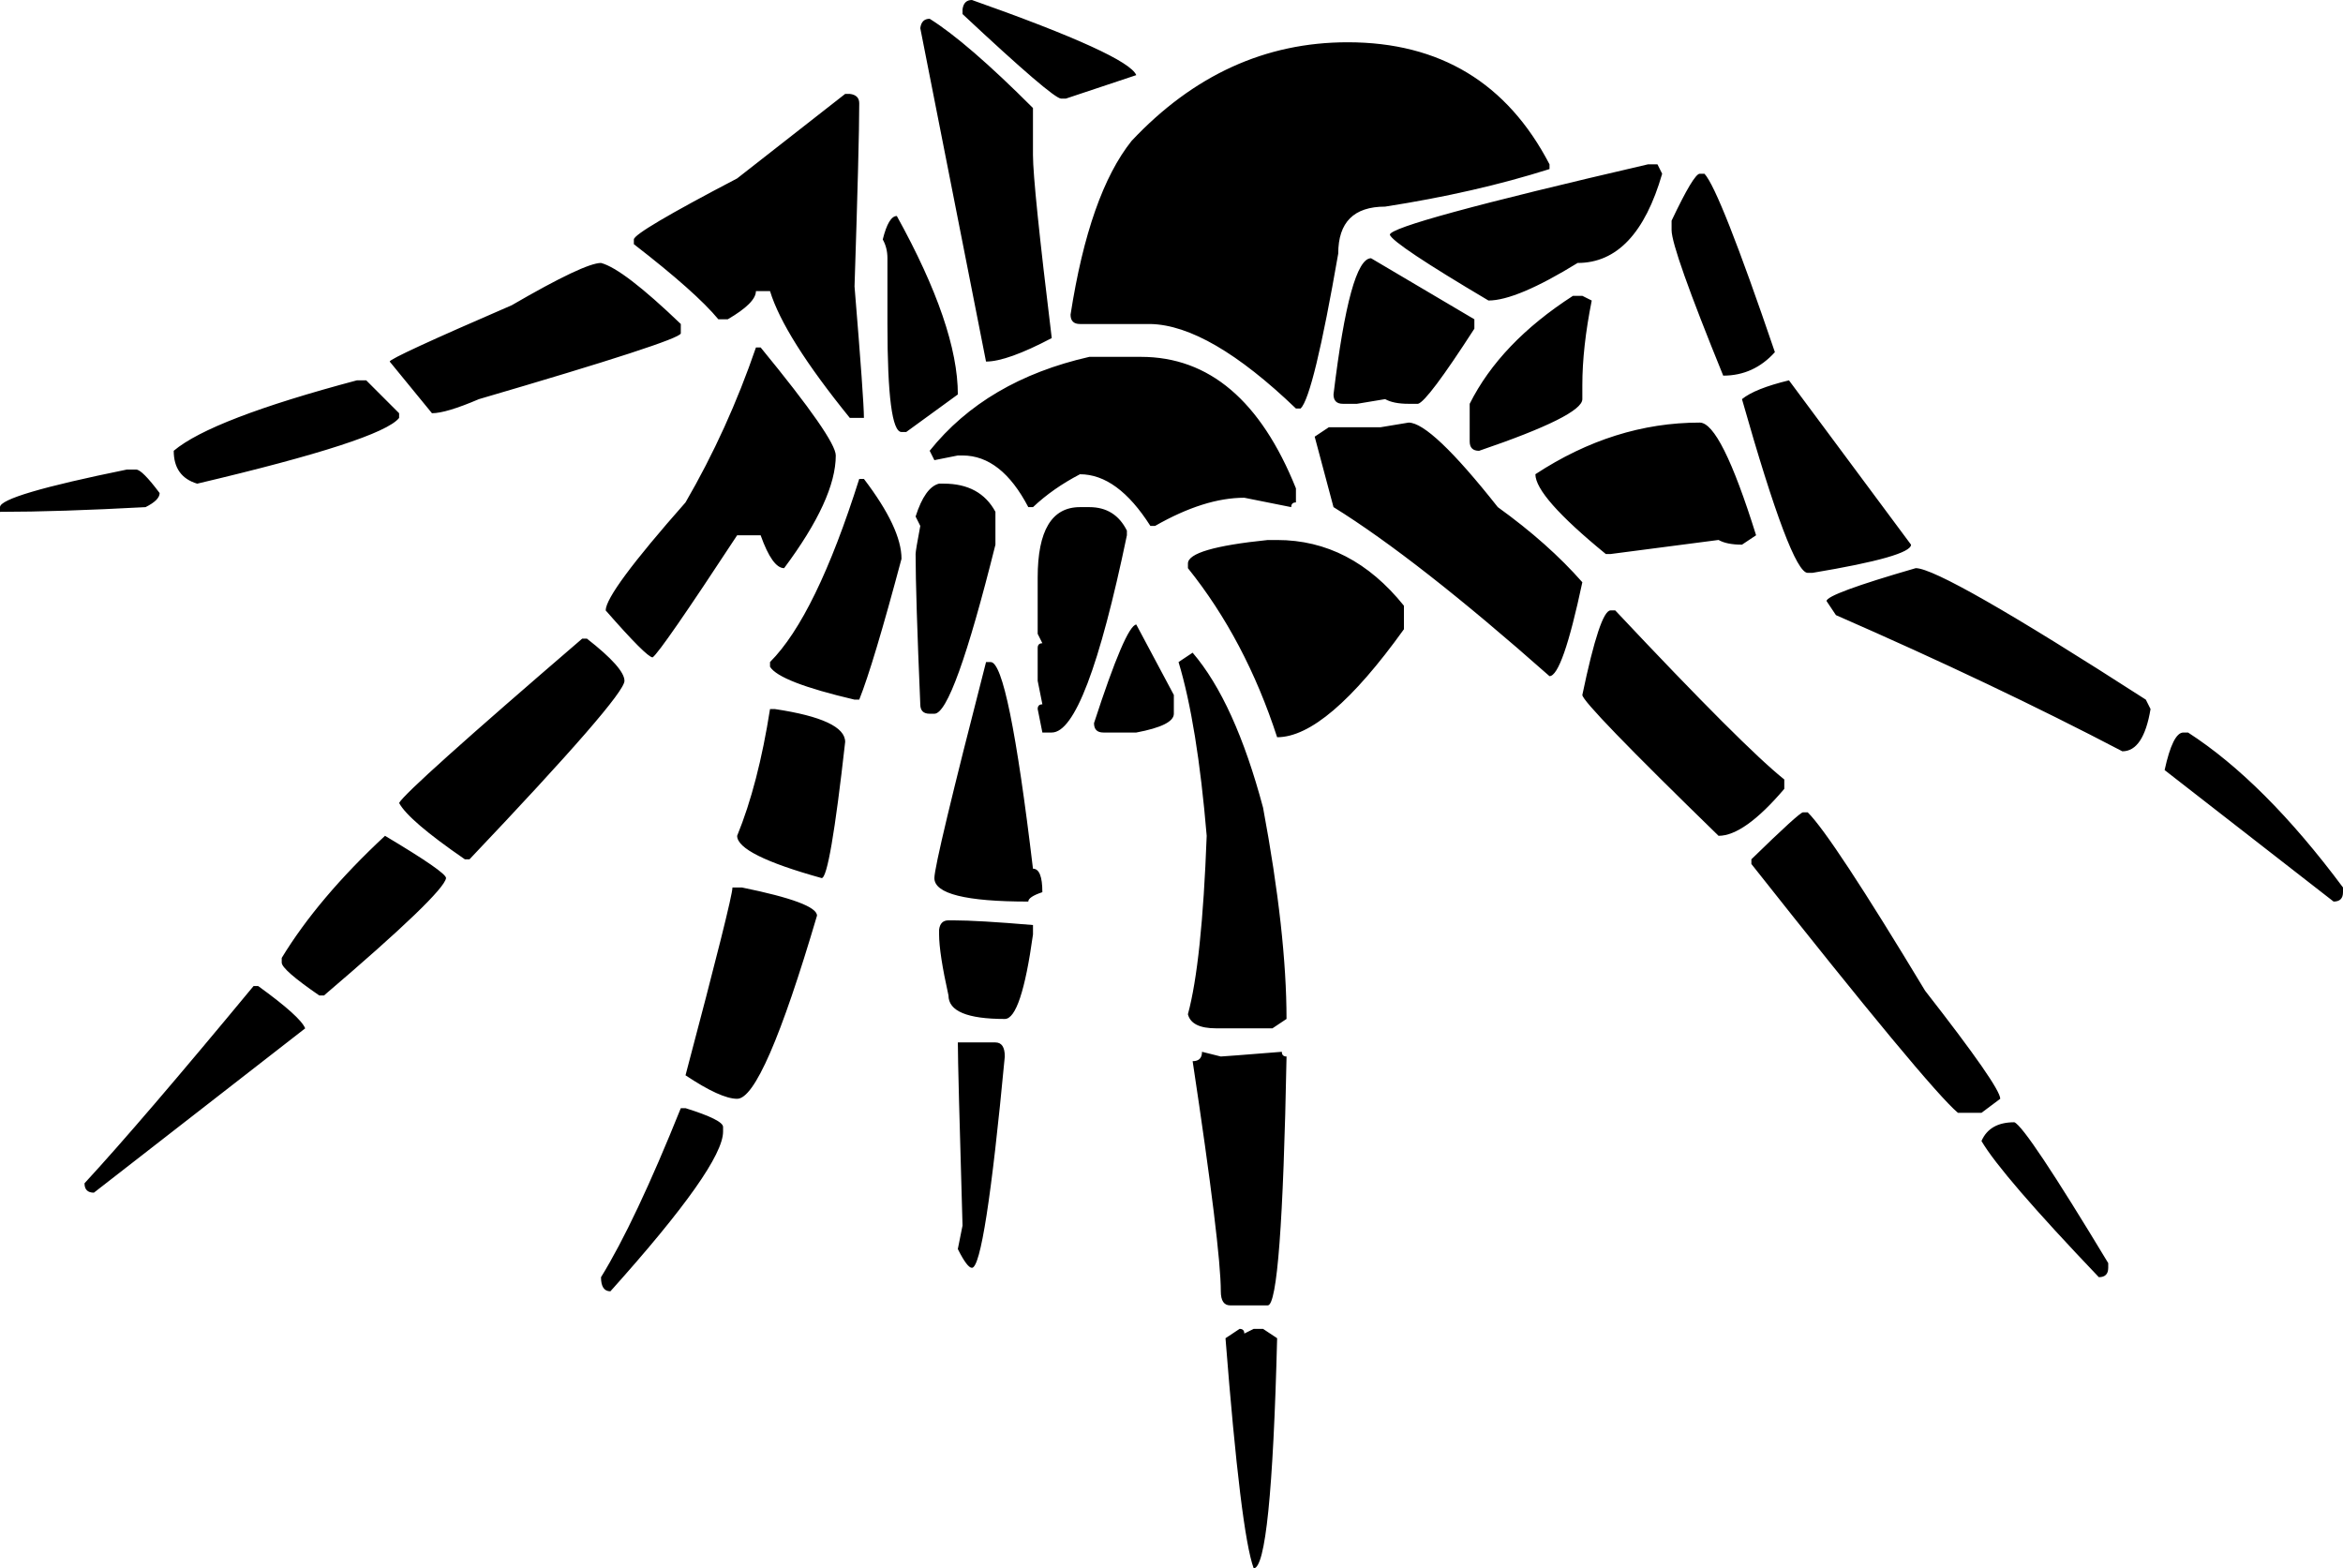 <?xml version="1.0" encoding="utf-8"?>
<!-- Generator: Adobe Illustrator 15.0.2, SVG Export Plug-In . SVG Version: 6.00 Build 0)  -->
<!DOCTYPE svg PUBLIC "-//W3C//DTD SVG 1.1//EN" "http://www.w3.org/Graphics/SVG/1.1/DTD/svg11.dtd">
<svg version="1.1" id="Layer_1" xmlns="http://www.w3.org/2000/svg" xmlns:xlink="http://www.w3.org/1999/xlink" x="0px" y="0px"
	 width="90.577px" height="60.627px" viewBox="0 0 90.577 60.627" enable-background="new 0 0 90.577 60.627" xml:space="preserve">
<path d="M4.901,18.152h0.363c0.151,0,0.454,0.302,0.907,0.908c0,0.181-0.181,0.363-0.544,0.544C3.388,19.725,1.513,19.786,0,19.786
	v-0.182C0,19.301,1.634,18.817,4.901,18.152z M9.983,38.119c1.089,0.787,1.694,1.332,1.815,1.634L3.63,46.105
	c-0.242,0-0.363-0.121-0.363-0.363c1.452-1.573,3.63-4.114,6.535-7.624H9.983z M13.795,14.703h0.363l1.271,1.271v0.182
	c-0.454,0.575-3.056,1.422-7.806,2.541c-0.605-0.182-0.907-0.605-0.907-1.271C7.684,16.609,10.044,15.701,13.795,14.703z
	 M14.884,32.31c1.573,0.938,2.36,1.482,2.36,1.634c-0.061,0.393-1.634,1.906-4.719,4.538h-0.182
	c-0.968-0.666-1.452-1.089-1.452-1.271V37.03C11.829,35.487,13.16,33.914,14.884,32.31z M23.234,10.165
	c0.575,0.151,1.603,0.938,3.085,2.36v0.363c-0.03,0.182-2.632,1.029-7.805,2.542c-0.847,0.363-1.452,0.544-1.815,0.544l-1.634-1.997
	c0-0.091,1.573-0.817,4.719-2.178C21.661,10.709,22.811,10.165,23.234,10.165z M22.508,24.687h0.181
	c0.968,0.756,1.452,1.301,1.452,1.633c0,0.394-1.997,2.693-5.99,6.898H17.97c-1.452-0.999-2.299-1.725-2.541-2.178
	C15.61,30.707,17.97,28.589,22.508,24.687z M26.501,42.838c0.968,0.303,1.452,0.545,1.452,0.726v0.182
	c0,0.878-1.452,2.936-4.356,6.172c-0.242,0-0.363-0.182-0.363-0.545c0.877-1.422,1.906-3.6,3.085-6.534H26.501z M29.406,13.432
	c1.936,2.36,2.904,3.751,2.904,4.175c0,1.119-0.666,2.571-1.997,4.356c-0.303,0-0.605-0.423-0.908-1.271h-0.908
	c-1.966,2.995-3.055,4.568-3.267,4.72c-0.151,0-0.756-0.605-1.815-1.815c0-0.454,1.029-1.845,3.086-4.175
	c1.089-1.875,1.997-3.873,2.723-5.99H29.406z M32.673,3.63h0.181c0.242,0.03,0.363,0.151,0.363,0.363
	c0,1.028-0.061,3.388-0.182,7.079c0.242,2.935,0.363,4.628,0.363,5.083h-0.545c-1.694-2.088-2.723-3.721-3.085-4.901h-0.545
	c0,0.303-0.363,0.666-1.089,1.089h-0.363c-0.575-0.696-1.664-1.664-3.267-2.904V9.257c0-0.182,1.331-0.968,3.993-2.36L32.673,3.63z
	 M28.68,34.307c1.936,0.394,2.904,0.756,2.904,1.089c-1.392,4.719-2.42,7.08-3.086,7.08c-0.423,0-1.089-0.303-1.997-0.908
	c1.21-4.568,1.815-6.988,1.815-7.261H28.68z M29.95,27.409c1.815,0.272,2.723,0.696,2.723,1.271
	c-0.394,3.509-0.696,5.264-0.908,5.264c-2.178-0.605-3.268-1.15-3.268-1.634c0.545-1.331,0.968-2.965,1.271-4.901H29.95z
	 M33.399,18.515c0.968,1.271,1.452,2.299,1.452,3.086c-0.726,2.723-1.271,4.538-1.634,5.445h-0.182
	c-1.936-0.454-3.025-0.877-3.267-1.271v-0.182c1.18-1.18,2.329-3.54,3.449-7.079H33.399z M34.67,8.35
	c1.573,2.844,2.359,5.143,2.359,6.898L35.033,16.7h-0.181c-0.363,0-0.545-1.392-0.545-4.175V9.983c0-0.272-0.061-0.514-0.181-0.726
	C34.276,8.652,34.458,8.35,34.67,8.35z M36.303,18.696h0.182c0.938,0,1.604,0.363,1.997,1.089v1.271
	c-1.089,4.356-1.875,6.535-2.359,6.535H35.94c-0.242,0-0.363-0.121-0.363-0.363c-0.121-2.844-0.181-4.78-0.181-5.809
	c0-0.091,0.061-0.454,0.181-1.089l-0.181-0.363C35.638,19.21,35.94,18.787,36.303,18.696z M35.94,0.726
	c0.968,0.605,2.299,1.755,3.993,3.449V5.99c0,0.756,0.242,3.116,0.726,7.079c-1.149,0.605-1.997,0.908-2.541,0.908L35.577,1.089
	C35.607,0.847,35.729,0.726,35.94,0.726z M42.112,13.795h1.997c2.632,0,4.628,1.694,5.99,5.083v0.544
	c-0.121,0-0.182,0.061-0.182,0.182l-1.814-0.363c-1.029,0-2.179,0.363-3.449,1.089h-0.182c-0.847-1.331-1.754-1.997-2.723-1.997
	c-0.696,0.363-1.301,0.786-1.815,1.271h-0.181c-0.696-1.331-1.543-1.997-2.542-1.997h-0.182l-0.907,0.181l-0.182-0.363
	C37.393,15.61,39.45,14.4,42.112,13.795z M38.3,25.594c0.454,0,0.998,2.663,1.633,7.987c0.242,0,0.363,0.303,0.363,0.908
	c-0.363,0.121-0.544,0.242-0.544,0.363c-2.42,0-3.63-0.303-3.63-0.908c0-0.394,0.666-3.177,1.997-8.35H38.3z M36.667,35.578h0.182
	c0.635,0,1.664,0.06,3.085,0.181v0.363c-0.302,2.178-0.666,3.268-1.089,3.268c-1.452,0-2.178-0.303-2.178-0.908
	c-0.242-1.089-0.363-1.876-0.363-2.36V35.94C36.333,35.698,36.455,35.578,36.667,35.578z M37.029,40.297h1.452
	c0.242,0,0.363,0.182,0.363,0.544c-0.514,5.446-0.938,8.169-1.271,8.169c-0.121,0-0.303-0.242-0.545-0.726l0.182-0.908
	C37.09,43.292,37.029,40.933,37.029,40.297z M37.574,0c4.023,1.422,6.141,2.39,6.353,2.904l-2.723,0.908h-0.182
	c-0.212,0-1.482-1.089-3.812-3.268V0.363C37.241,0.121,37.362,0,37.574,0z M41.749,19.604h0.363c0.666,0,1.15,0.302,1.452,0.908
	v0.181c-1.059,5.083-2.027,7.624-2.904,7.624h-0.363l-0.182-0.908c0-0.121,0.061-0.182,0.182-0.182l-0.182-0.908v-1.271
	c0-0.121,0.061-0.182,0.182-0.182l-0.182-0.363v-2.178C40.115,20.512,40.66,19.604,41.749,19.604z M52.097,1.634
	c3.568,0,6.17,1.573,7.805,4.719v0.182c-1.906,0.605-4.023,1.089-6.354,1.452c-1.211,0-1.814,0.605-1.814,1.815
	c-0.637,3.661-1.119,5.658-1.453,5.99h-0.182c-2.238-2.148-4.114-3.237-5.627-3.267h-2.723c-0.242,0-0.363-0.121-0.363-0.363
	c0.484-3.116,1.271-5.354,2.36-6.716C46.136,2.904,48.919,1.634,52.097,1.634z M43.927,24.142l1.452,2.723v0.726
	c0,0.302-0.484,0.544-1.452,0.726h-1.271c-0.242,0-0.363-0.121-0.363-0.363C43.11,25.443,43.655,24.172,43.927,24.142z
	 M46.105,25.231c1.089,1.271,1.997,3.267,2.723,5.99c0.604,3.237,0.907,5.959,0.907,8.168l-0.544,0.363h-2.179
	c-0.635,0-0.998-0.182-1.089-0.545c0.363-1.332,0.604-3.63,0.726-6.898c-0.242-2.874-0.604-5.113-1.088-6.716L46.105,25.231z
	 M49.01,20.875h0.362c1.906,0,3.541,0.847,4.902,2.541v0.908c-1.998,2.783-3.631,4.175-4.902,4.175
	c-0.816-2.511-1.966-4.689-3.448-6.535v-0.181C45.924,21.389,46.952,21.086,49.01,20.875z M46.468,40.659l0.727,0.182
	c0.061,0,0.848-0.061,2.359-0.182c0,0.121,0.061,0.182,0.182,0.182c-0.121,6.414-0.363,9.621-0.726,9.621h-1.452
	c-0.242,0-0.363-0.182-0.363-0.545c0-1.119-0.363-4.084-1.089-8.895C46.348,41.022,46.468,40.901,46.468,40.659z M47.921,51.37
	c0.121,0,0.182,0.061,0.182,0.181l0.363-0.181h0.362l0.544,0.362c-0.15,5.93-0.453,8.895-0.906,8.895
	c-0.334-0.907-0.696-3.872-1.09-8.895L47.921,51.37z M54.456,16.336c0.574,0,1.725,1.089,3.447,3.268
	c1.303,0.938,2.391,1.906,3.268,2.904c-0.514,2.42-0.938,3.63-1.27,3.63c-3.42-3.025-6.203-5.204-8.35-6.535l-0.727-2.723
	l0.545-0.363h1.996L54.456,16.336z M53.003,9.983l3.994,2.36v0.363c-1.211,1.876-1.938,2.844-2.178,2.904h-0.363
	c-0.395,0-0.697-0.061-0.908-0.181l-1.09,0.181h-0.543c-0.242,0-0.363-0.121-0.363-0.363C51.976,11.738,52.458,9.983,53.003,9.983z
	 M64.075,6.353l0.182,0.363c-0.664,2.299-1.754,3.449-3.268,3.449c-1.572,0.968-2.723,1.452-3.447,1.452
	c-2.451-1.452-3.723-2.299-3.813-2.542c0-0.272,3.328-1.18,9.982-2.723H64.075z M60.808,11.436h0.363l0.363,0.182
	c-0.242,1.21-0.363,2.299-0.363,3.267v0.545c0,0.423-1.33,1.089-3.992,1.997c-0.242,0-0.363-0.121-0.363-0.363V15.61
	C57.603,14.038,58.933,12.646,60.808,11.436z M65.71,16.336c0.545,0,1.27,1.452,2.178,4.356l-0.545,0.363
	c-0.393,0-0.695-0.061-0.906-0.182l-4.176,0.544h-0.182c-1.814-1.482-2.723-2.511-2.723-3.085
	C61.384,17.002,63.501,16.336,65.71,16.336z M62.261,23.597h0.182c3.328,3.54,5.506,5.718,6.535,6.535v0.363
	c-1.029,1.21-1.877,1.815-2.541,1.815c-3.51-3.418-5.266-5.234-5.266-5.445C61.626,24.687,61.989,23.597,62.261,23.597z
	 M65.71,6.716h0.182c0.393,0.423,1.301,2.723,2.723,6.897c-0.545,0.605-1.211,0.908-1.998,0.908
	c-1.33-3.268-1.996-5.143-1.996-5.627V8.531C65.194,7.321,65.558,6.716,65.71,6.716z M69.159,14.703l4.719,6.353
	c0,0.302-1.271,0.666-3.813,1.089h-0.182c-0.424,0-1.27-2.239-2.541-6.716C67.677,15.157,68.28,14.915,69.159,14.703z
	 M69.702,31.402h0.182c0.637,0.635,2.148,2.935,4.539,6.898c1.936,2.48,2.904,3.873,2.904,4.175l-0.727,0.544h-0.908
	c-0.756-0.636-3.418-3.842-7.986-9.62v-0.182C68.946,32.008,69.612,31.402,69.702,31.402z M74.06,21.963
	c0.666,0,3.631,1.694,8.895,5.083l0.182,0.363c-0.182,1.089-0.545,1.634-1.09,1.634c-3.297-1.725-6.988-3.479-11.072-5.264
	l-0.363-0.544C70.61,23.053,71.761,22.629,74.06,21.963z M77.872,43.383c0.301,0.121,1.512,1.937,3.629,5.445v0.182
	c0,0.242-0.121,0.362-0.363,0.362c-2.51-2.631-4.023-4.387-4.537-5.264C76.812,43.624,77.235,43.383,77.872,43.383z M84.405,28.317
	h0.182c1.967,1.271,3.963,3.267,5.99,5.99v0.182c0,0.242-0.121,0.363-0.363,0.363l-6.533-5.083
	C83.892,28.801,84.134,28.317,84.405,28.317z"/>
</svg>
